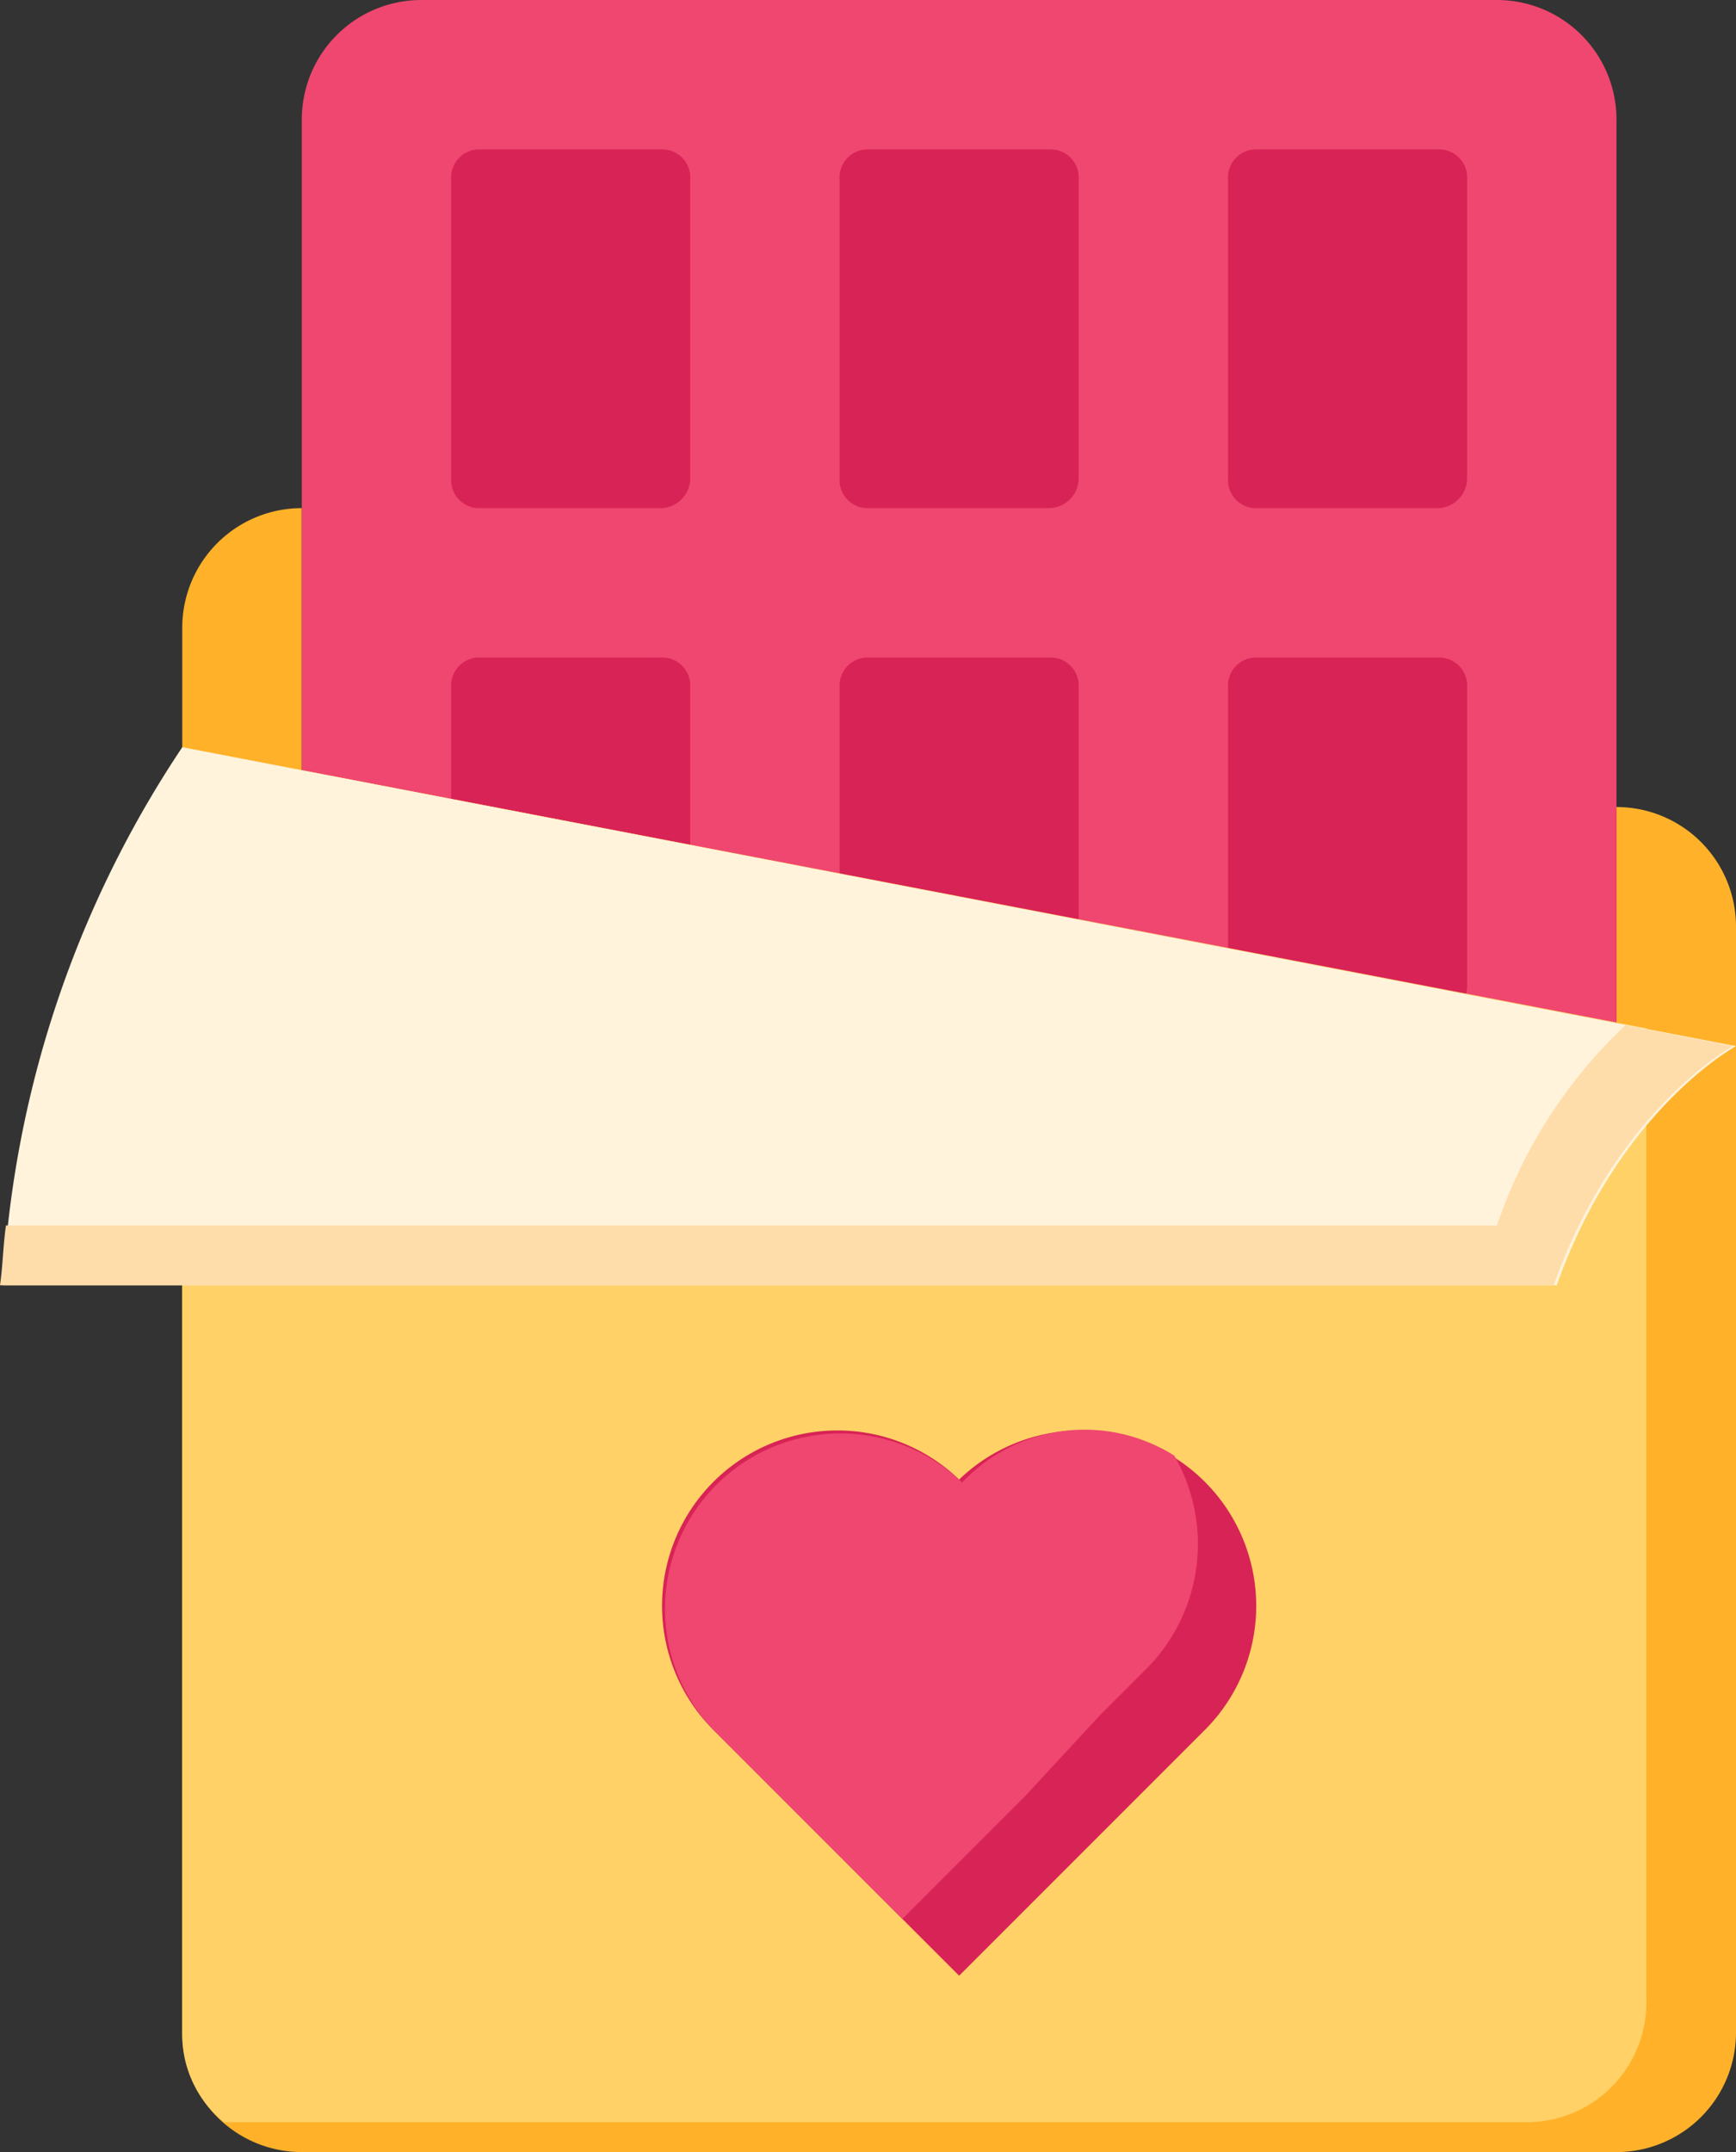 <svg xmlns="http://www.w3.org/2000/svg" viewBox="0 0 58.1 72"><rect x="0" y="0" width="58.1" height="72" fill="#333333" stroke="none"/><defs><style>.cls-1{fill:#ffb229;}.cls-2{fill:#ef476f;}.cls-3{fill:#d82356;}.cls-4{fill:#ffd166;}.cls-5{fill:#fff3dc;}.cls-6{fill:#ffddab;}</style></defs><title>Chocolate</title><g id="Capa_2" data-name="Capa 2"><g id="Layer_1" data-name="Layer 1"><g id="Chocolate"><path class="cls-1" d="M58.1,35V31a4,4,0,0,0-4-4h0v8Z"/><path class="cls-1" d="M6.1,27V21a4,4,0,0,1,4-4h0V27Z"/><path class="cls-2" d="M54.1,72h-44V4a4,4,0,0,1,4-4h36a4,4,0,0,1,4,4Z"/><path class="cls-3" d="M22.1,17h-6a.94.94,0,0,1-1-1V6a.94.94,0,0,1,1-1h6a.94.94,0,0,1,1,1V16A1,1,0,0,1,22.1,17Z"/><path class="cls-3" d="M35.1,17h-6a.94.94,0,0,1-1-1V6a.94.94,0,0,1,1-1h6a.94.94,0,0,1,1,1V16A1,1,0,0,1,35.1,17Z"/><path class="cls-3" d="M48.1,17h-6a.94.94,0,0,1-1-1V6a.94.94,0,0,1,1-1h6a.94.94,0,0,1,1,1V16A1,1,0,0,1,48.1,17Z"/><path class="cls-3" d="M22.1,34h-6a.94.94,0,0,1-1-1V23a.94.94,0,0,1,1-1h6a.94.94,0,0,1,1,1V33A1,1,0,0,1,22.1,34Z"/><path class="cls-3" d="M35.1,34h-6a.94.94,0,0,1-1-1V23a.94.94,0,0,1,1-1h6a.94.94,0,0,1,1,1V33A1,1,0,0,1,35.1,34Z"/><path class="cls-3" d="M48.1,34h-6a.94.94,0,0,1-1-1V23a.94.94,0,0,1,1-1h6a.94.94,0,0,1,1,1V33A1,1,0,0,1,48.1,34Z"/><path class="cls-1" d="M54.1,72h-44a4,4,0,0,1-4-4V25l52,10V68A4,4,0,0,1,54.1,72Z"/><path class="cls-4" d="M55.1,34.4,6.1,25V68a3.75,3.75,0,0,0,1.4,3H51.1a4,4,0,0,0,4-4Z"/><path class="cls-5" d="M6.1,25a35.82,35.82,0,0,0-6,18h52c2.1-5.9,6-8,6-8Z"/><path class="cls-6" d="M54.4,34.3A16.38,16.38,0,0,0,50.1,41H.2c-.1.7-.1,1.3-.2,2H52c2.1-5.9,6-8,6-8Z"/><path class="cls-3" d="M32.1,49.5a5.87,5.87,0,0,0-8.3,8.3l.7.7L28,62l4.1,4.1L36.2,62l2.6-2.6,1.6-1.6a5.87,5.87,0,0,0-8.3-8.3Z"/><path class="cls-2" d="M36.8,57.4l1.6-1.6a5.92,5.92,0,0,0,.9-7.1,5.63,5.63,0,0,0-7.1.9,5.87,5.87,0,0,0-8.3,8.3l.4.4,1.8,1.8,2,2,2.1,2.1,4.1-4.1Z"/></g></g></g></svg>